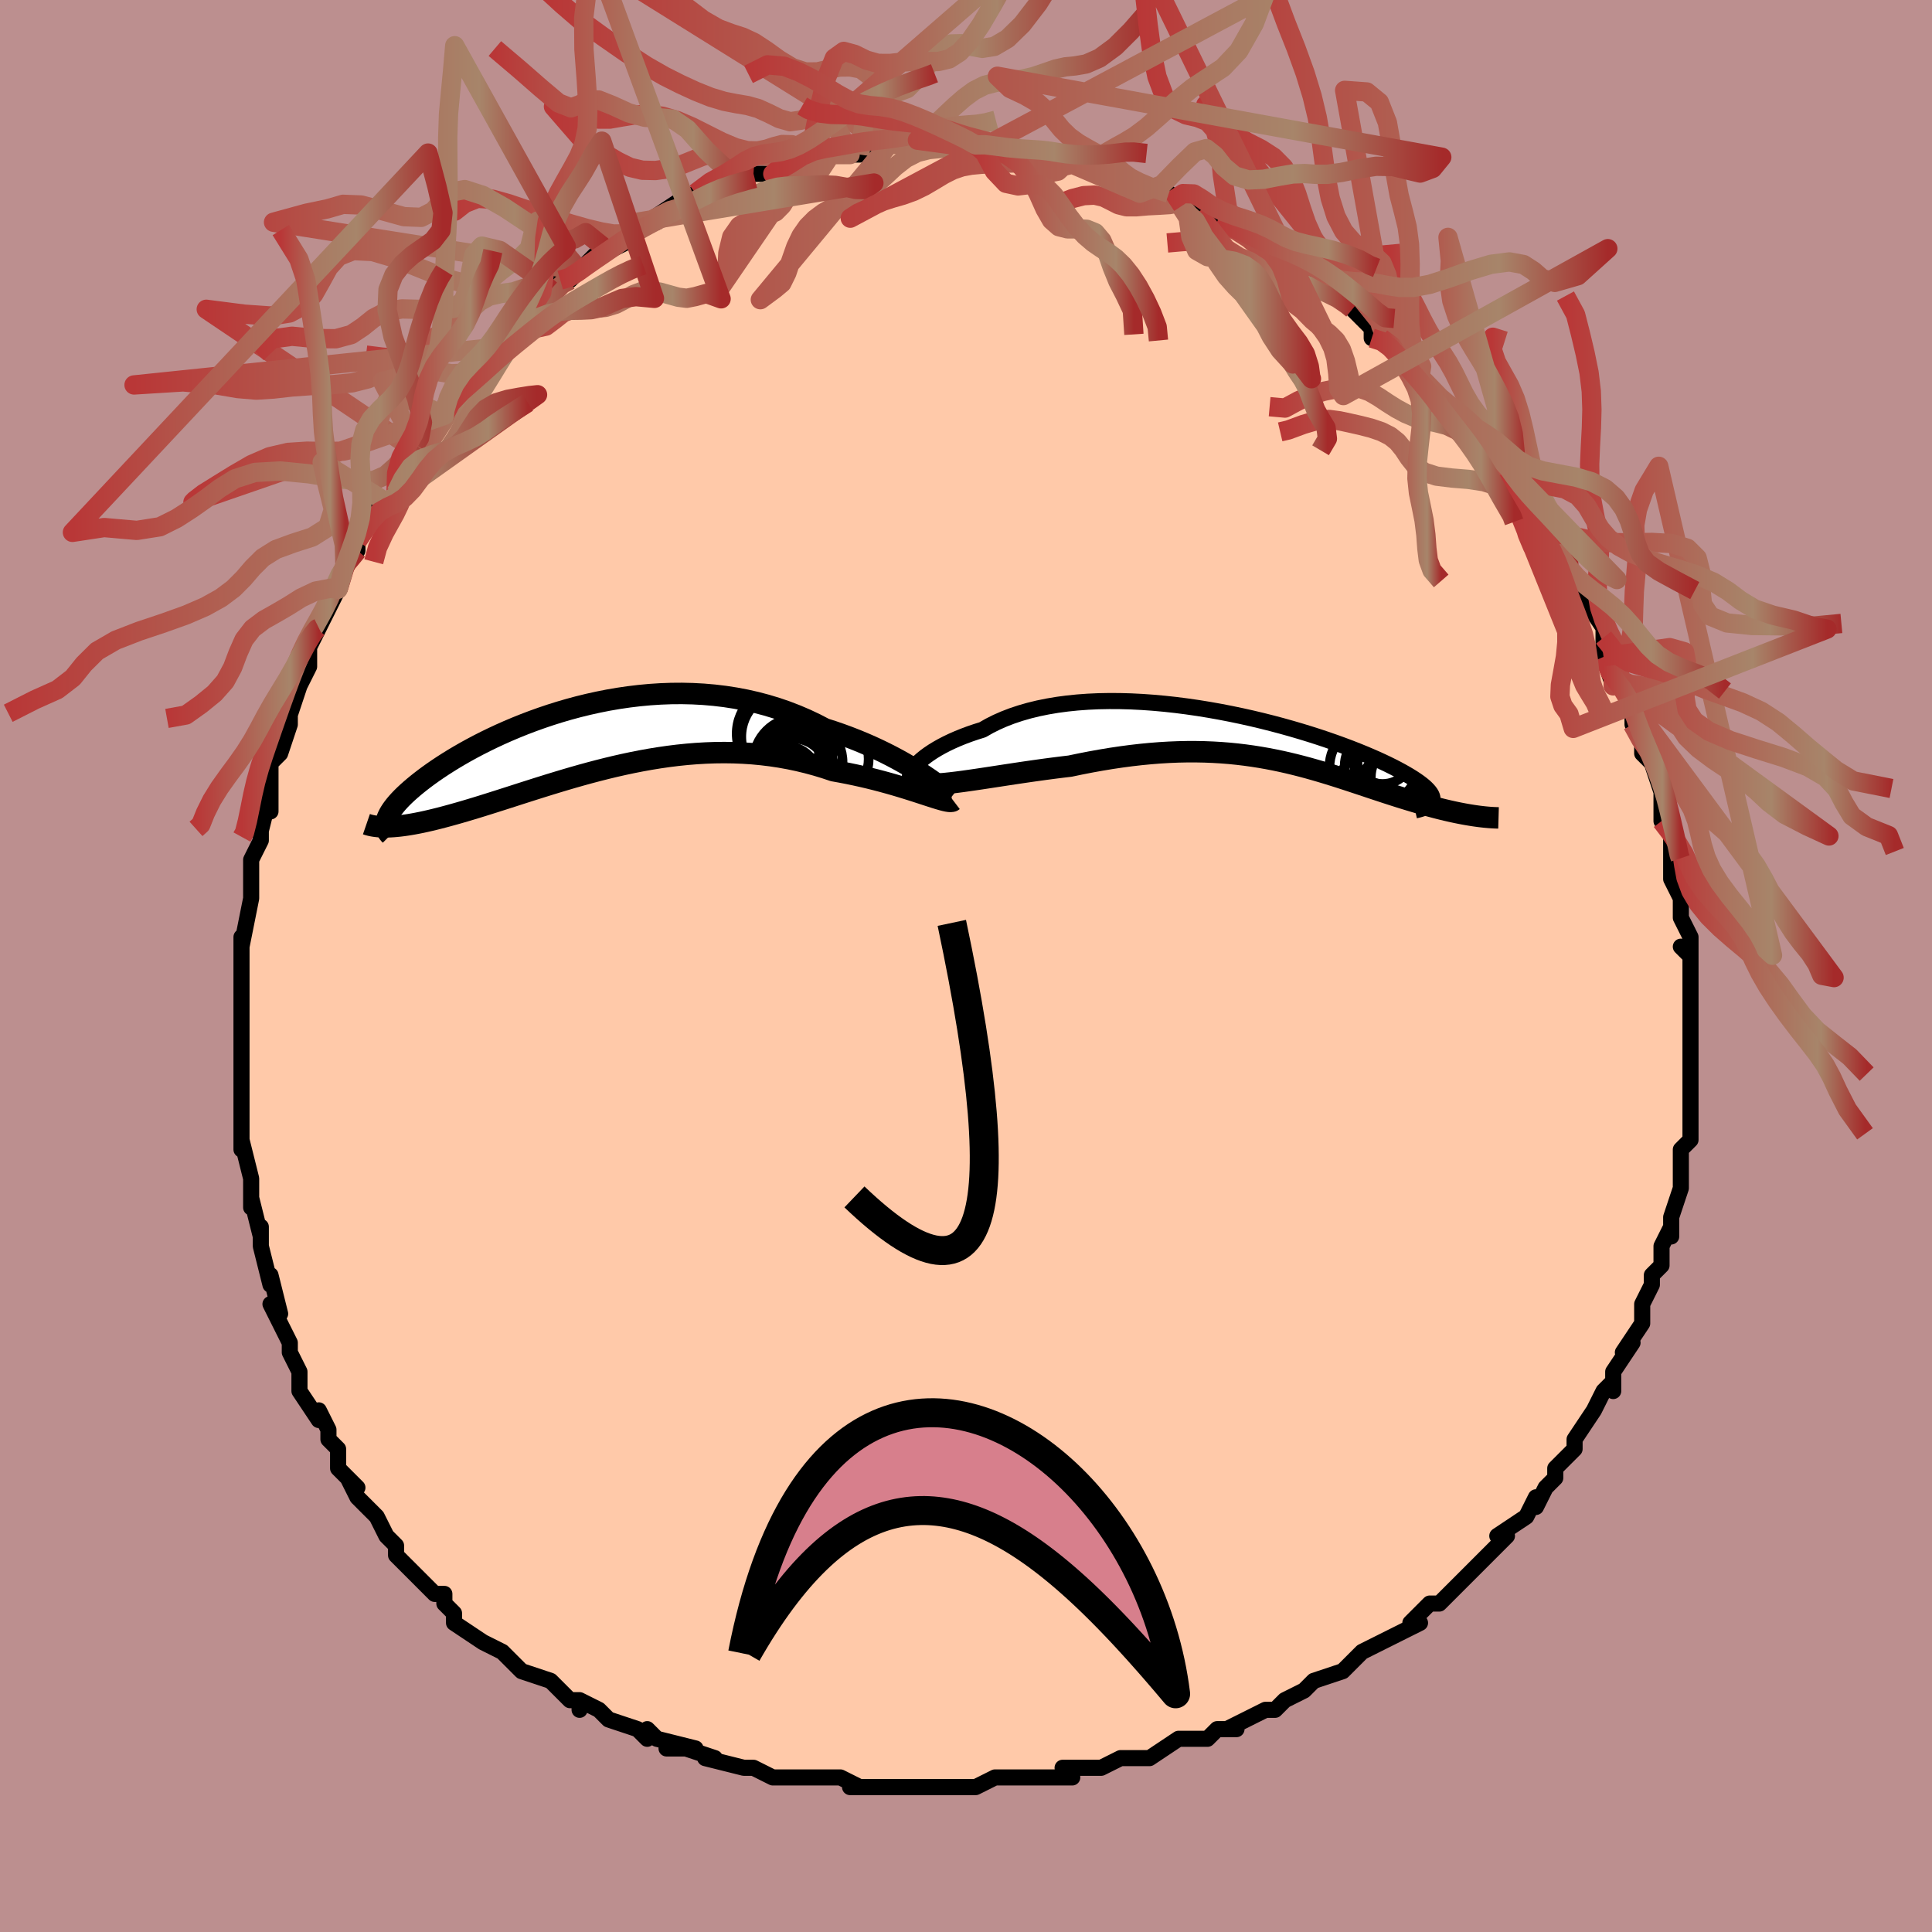 <svg viewBox="-100 -100 200 200" xmlns="http://www.w3.org/2000/svg" width="400" height="400" id="face-svg"><defs><clipPath id="leftEyeClipPath"><polyline points="34.924,3.834,34.425,3.508,33.893,3.173,33.329,2.831,32.734,2.485,32.109,2.137,31.457,1.79,30.777,1.444,30.073,1.103,29.344,0.767,28.593,0.439,27.821,0.12,27.028,-0.189,26.217,-0.487,25.389,-0.772,24.543,-1.043,23.598,-1.534,22.627,-1.994,21.633,-2.42,20.618,-2.812,19.584,-3.168,18.533,-3.487,17.467,-3.769,16.388,-4.013,15.298,-4.22,14.2,-4.39,13.094,-4.522,11.985,-4.618,10.873,-4.678,9.761,-4.704,8.65,-4.696,7.544,-4.655,6.443,-4.583,5.349,-4.481,4.265,-4.351,3.192,-4.194,2.133,-4.012,1.088,-3.805,0.059,-3.577,-0.953,-3.329,-1.945,-3.062,-2.917,-2.778,-3.867,-2.479,-4.794,-2.166,-5.697,-1.842,-6.576,-1.508,-7.429,-1.165,-8.256,-0.815,-9.055,-0.46,-9.827,-0.101,-10.571,0.261,-11.287,0.624,-11.974,0.988,-12.632,1.349,-13.261,1.709,-13.861,2.065,-14.433,2.418,-14.976,2.765,-15.491,3.106,-15.979,3.441,-16.44,3.769,-16.874,4.09,-17.283,4.404,-17.667,4.709,-18.028,5.007,-18.365,5.297,-18.68,5.579,-18.973,5.854,-19.243,6.121,-19.492,6.381,-19.718,6.632,-19.924,6.876,-20.108,7.112,-20.272,7.34,-20.416,7.56,-20.539,7.771,-20.643,7.976,-20.728,8.172,-20.795,8.361,-20.843,8.542,-20.707,9.103,-20.417,9.092,-20.113,9.074,-19.795,9.048,-19.463,9.014,-19.117,8.971,-18.756,8.921,-18.382,8.862,-17.993,8.794,-17.59,8.718,-17.173,8.634,-16.741,8.54,-16.295,8.438,-15.834,8.327,-15.359,8.208,-14.869,8.08,-14.362,7.944,-13.838,7.799,-13.297,7.646,-12.739,7.484,-12.163,7.313,-11.571,7.134,-10.96,6.946,-10.333,6.75,-9.688,6.546,-9.025,6.335,-8.345,6.118,-7.648,5.894,-6.935,5.664,-6.204,5.431,-5.457,5.193,-4.694,4.953,-3.915,4.71,-3.12,4.468,-2.311,4.225,-1.487,3.984,-0.649,3.746,0.203,3.512,1.068,3.284,1.945,3.062,2.834,2.848,3.734,2.644,4.644,2.451,5.565,2.27,6.494,2.103,7.431,1.951,8.375,1.815,9.326,1.697,10.283,1.598,11.243,1.52,12.208,1.463,13.175,1.428,14.143,1.417,15.112,1.43,16.08,1.469,17.046,1.533,18.009,1.624,18.968,1.741,19.921,1.885,20.868,2.056,21.806,2.254,22.734,2.478,23.651,2.727,24.556,3.001,25.447,3.298,26.207,3.434,26.956,3.579,27.691,3.732,28.413,3.892,29.12,4.058,29.81,4.23,30.482,4.406,31.136,4.585,31.769,4.766,32.381,4.947,32.969,5.127,33.533,5.304,34.071,5.476,34.581,5.642,35.061,5.799"></polyline></clipPath><clipPath id="rightEyeClipPath"><polyline points="-35.695,2.932,-35.476,2.683,-35.218,2.426,-34.921,2.162,-34.587,1.893,-34.215,1.622,-33.808,1.35,-33.364,1.079,-32.887,0.81,-32.376,0.545,-31.832,0.285,-31.256,0.032,-30.65,-0.214,-30.014,-0.451,-29.35,-0.678,-28.658,-0.895,-27.963,-1.292,-27.223,-1.664,-26.439,-2.009,-25.614,-2.327,-24.75,-2.615,-23.847,-2.875,-22.909,-3.104,-21.937,-3.302,-20.935,-3.471,-19.905,-3.609,-18.849,-3.717,-17.771,-3.796,-16.673,-3.846,-15.557,-3.867,-14.428,-3.861,-13.287,-3.829,-12.138,-3.771,-10.983,-3.689,-9.826,-3.584,-8.669,-3.458,-7.515,-3.31,-6.367,-3.144,-5.227,-2.959,-4.098,-2.758,-2.983,-2.542,-1.883,-2.313,-0.801,-2.071,0.261,-1.819,1.3,-1.557,2.316,-1.287,3.305,-1.01,4.267,-0.728,5.2,-0.442,6.103,-0.153,6.974,0.138,7.813,0.43,8.618,0.721,9.389,1.011,10.124,1.299,10.825,1.584,11.49,1.865,12.12,2.141,12.714,2.412,13.273,2.677,13.797,2.937,14.286,3.189,14.742,3.436,15.165,3.675,15.557,3.907,15.918,4.132,16.248,4.35,16.548,4.562,16.818,4.767,17.057,4.964,17.265,5.155,17.444,5.339,17.594,5.515,17.715,5.684,17.807,5.846,17.871,6.001,17.907,6.148,17.916,6.289,17.899,6.422,17.855,6.549,22.133,7.989,21.819,7.939,21.496,7.885,21.164,7.825,20.822,7.76,20.472,7.69,20.112,7.615,19.744,7.534,19.367,7.447,18.982,7.355,18.589,7.257,18.187,7.153,17.777,7.044,17.36,6.93,16.934,6.81,16.5,6.684,16.055,6.553,15.599,6.416,15.133,6.274,14.656,6.127,14.17,5.973,13.675,5.815,13.169,5.651,12.654,5.482,12.129,5.308,11.594,5.131,11.049,4.949,10.495,4.764,9.931,4.577,9.356,4.387,8.771,4.196,8.175,4.004,7.568,3.813,6.95,3.622,6.32,3.432,5.678,3.246,5.024,3.062,4.357,2.883,3.677,2.71,2.983,2.542,2.275,2.382,1.552,2.231,0.814,2.088,0.061,1.956,-0.708,1.835,-1.493,1.726,-2.295,1.63,-3.114,1.548,-3.951,1.482,-4.804,1.431,-5.676,1.396,-6.565,1.379,-7.473,1.379,-8.398,1.398,-9.341,1.436,-10.301,1.493,-11.278,1.57,-12.272,1.666,-13.282,1.782,-14.306,1.918,-15.345,2.072,-16.396,2.246,-17.458,2.437,-18.531,2.646,-19.61,2.871,-20.451,2.971,-21.29,3.077,-22.126,3.187,-22.958,3.302,-23.785,3.419,-24.604,3.539,-25.414,3.66,-26.214,3.781,-27.001,3.902,-27.773,4.02,-28.528,4.135,-29.264,4.245,-29.978,4.349,-30.668,4.446,-31.331,4.533"></polyline></clipPath><filter id="fuzzy"><feTurbulence id="turbulence" baseFrequency="0.05" numOctaves="3" type="noise" result="noise"></feTurbulence><feDisplacementMap in="SourceGraphic" in2="noise" scale="2"></feDisplacementMap></filter><linearGradient id="rainbowGradient" x1="0%" y1="0%" x2="100%" y2="0%"><stop offset="0%" style="stop-color: rgb(185, 55, 55);  stop-opacity: 1"></stop><stop offset="76.78%" style="stop-color: rgb(167, 133, 106);  stop-opacity: 1"></stop><stop offset="100%" style="stop-color: rgb(165, 42, 42);  stop-opacity: 1"></stop></linearGradient></defs><title>That&#39;s an ugly face</title><desc>CREATED BY XUAN TANG, MORE INFO AT TXSTC55.GITHUB.IO</desc><rect x="-100" y="-100" width="100%" height="100%" opacity="1" fill="rgb(188, 143, 143)"></rect><polyline id="faceContour" points="75,-1,75,2,75,1,75,5,75,6,75,7,75,7,75,9,75,9,75,10,75,12,75,14,75,16,75,18,74,19,74,20,74,20,74,22,74,21,74,23,73,26,73,26,73,28,73,27,72,29,72,31,71,32,71,33,70,35,70,35,70,36,70,37,68,40,69,39,67,42,67,44,67,43,66,44,65,46,65,46,63,49,63,49,63,50,61,52,61,52,61,53,60,54,60,54,59,56,59,55,58,57,55,59,56,59,55,60,53,62,52,63,52,63,50,65,50,65,49,66,48,66,46,68,47,68,45,69,45,69,43,70,41,71,43,70,41,71,39,73,36,74,36,74,35,75,35,75,33,76,32,77,31,77,29,78,27,79,27,79,28,79,26,79,25,80,23,80,22,80,19,82,17,82,16,82,16,82,14,83,12,83,11,83,10,83,11,84,7,84,6,84,6,84,3,84,1,85,1,85,-2,85,-1,85,-2,85,-6,85,-6,85,-6,85,-10,85,-10,85,-12,85,-11,85,-13,84,-16,84,-17,84,-17,84,-17,84,-20,84,-22,83,-23,83,-23,83,-23,83,-27,82,-26,82,-29,81,-31,81,-28,81,-32,80,-33,79,-33,80,-34,79,-37,78,-38,77,-40,76,-40,77,-40,76,-41,76,-43,74,-43,74,-46,73,-47,72,-47,72,-47,72,-48,71,-50,70,-50,70,-53,68,-53,67,-54,66,-54,66,-54,65,-55,65,-57,63,-59,61,-59,61,-59,60,-60,59,-61,57,-62,56,-63,55,-63,55,-64,53,-63,54,-65,52,-65,50,-66,49,-66,48,-67,46,-67,47,-69,44,-69,42,-70,40,-70,40,-70,39,-70,39,-71,37,-72,35,-71,36,-72,32,-72,33,-73,29,-73,29,-73,27,-73,28,-74,24,-74,25,-74,23,-74,22,-75,18,-75,19,-75,18,-75,14,-75,15,-75,11,-75,11,-75,10,-75,10,-75,5,-75,6,-75,4,-75,4,-75,0,-75,-1,-75,-2,-75,-3,-75,-2,-74,-7,-74,-7,-74,-10,-74,-11,-73,-13,-73,-13,-73,-13,-73,-14,-72,-18,-72,-16,-72,-19,-72,-21,-71,-22,-71,-22,-70,-25,-70,-26,-70,-26,-69,-29,-68,-31,-68,-31,-68,-33,-67,-35,-67,-35,-67,-35,-65,-39,-65,-39,-65,-39,-64,-42,-63,-43,-63,-44,-61,-47,-61,-48,-60,-48,-60,-48,-59,-49,-59,-51,-58,-53,-57,-54,-57,-54,-55,-56,-54,-57,-54,-57,-54,-58,-52,-61,-51,-61,-51,-62,-49,-63,-49,-64,-48,-64,-47,-66,-46,-67,-46,-67,-45,-68,-43,-70,-43,-70,-42,-71,-41,-71,-40,-72,-40,-72,-38,-74,-37,-74,-35,-75,-36,-75,-35,-76,-34,-77,-33,-77,-32,-77,-33,-77,-30,-79,-29,-79,-26,-80,-28,-80,-26,-81,-25,-81,-22,-82,-22,-82,-22,-82,-20,-82,-18,-83,-20,-82,-18,-83,-16,-84,-16,-84,-14,-84,-13,-84,-12,-84,-11,-84,-10,-85,-9,-85,-8,-85,-8,-85,-5,-85,-3,-85,-3,-85,-2,-85,-1,-85,0,-85,1,-85,2,-85,3,-85,4,-84,6,-84,8,-84,9,-84,8,-83,11,-83,9,-83,11,-83,14,-82,15,-82,15,-82,16,-81,16,-81,18,-81,18,-80,21,-80,21,-79,22,-79,24,-78,24,-78,24,-78,26,-77,29,-76,29,-76,31,-74,32,-74,32,-74,32,-74,34,-72,34,-73,36,-71,38,-70,38,-70,40,-68,40,-68,40,-68,42,-66,42,-65,43,-65,45,-64,44,-64,46,-62,47,-61,47,-61,50,-58,48,-60,49,-58,51,-56,51,-57,52,-55,53,-54,53,-54,56,-51,56,-50,56,-50,57,-49,58,-47,58,-47,59,-45,61,-44,61,-43,62,-41,62,-42,63,-39,64,-38,63,-39,64,-38,66,-35,66,-34,66,-33,66,-32,67,-29,67,-30,68,-29,69,-27,69,-27,69,-25,69,-25,70,-23,70,-22,71,-21,72,-18,72,-17,72,-17,72,-15,73,-14,73,-12,73,-11,73,-11,73,-9,74,-7,74,-5,74,-5,75,-3,75,-1,74,-2,75,-1,75,2" fill="#ffc9a9" stroke="black" stroke-width="1.667" stroke-linejoin="round" filter="url(#fuzzy)"></polyline><g transform="translate(30.376 -23.562)"><polyline id="rightCountour" points="-35.695,2.932,-35.476,2.683,-35.218,2.426,-34.921,2.162,-34.587,1.893,-34.215,1.622,-33.808,1.35,-33.364,1.079,-32.887,0.81,-32.376,0.545,-31.832,0.285,-31.256,0.032,-30.65,-0.214,-30.014,-0.451,-29.35,-0.678,-28.658,-0.895,-27.963,-1.292,-27.223,-1.664,-26.439,-2.009,-25.614,-2.327,-24.75,-2.615,-23.847,-2.875,-22.909,-3.104,-21.937,-3.302,-20.935,-3.471,-19.905,-3.609,-18.849,-3.717,-17.771,-3.796,-16.673,-3.846,-15.557,-3.867,-14.428,-3.861,-13.287,-3.829,-12.138,-3.771,-10.983,-3.689,-9.826,-3.584,-8.669,-3.458,-7.515,-3.31,-6.367,-3.144,-5.227,-2.959,-4.098,-2.758,-2.983,-2.542,-1.883,-2.313,-0.801,-2.071,0.261,-1.819,1.3,-1.557,2.316,-1.287,3.305,-1.01,4.267,-0.728,5.2,-0.442,6.103,-0.153,6.974,0.138,7.813,0.43,8.618,0.721,9.389,1.011,10.124,1.299,10.825,1.584,11.49,1.865,12.12,2.141,12.714,2.412,13.273,2.677,13.797,2.937,14.286,3.189,14.742,3.436,15.165,3.675,15.557,3.907,15.918,4.132,16.248,4.35,16.548,4.562,16.818,4.767,17.057,4.964,17.265,5.155,17.444,5.339,17.594,5.515,17.715,5.684,17.807,5.846,17.871,6.001,17.907,6.148,17.916,6.289,17.899,6.422,17.855,6.549,22.133,7.989,21.819,7.939,21.496,7.885,21.164,7.825,20.822,7.76,20.472,7.69,20.112,7.615,19.744,7.534,19.367,7.447,18.982,7.355,18.589,7.257,18.187,7.153,17.777,7.044,17.36,6.93,16.934,6.81,16.5,6.684,16.055,6.553,15.599,6.416,15.133,6.274,14.656,6.127,14.17,5.973,13.675,5.815,13.169,5.651,12.654,5.482,12.129,5.308,11.594,5.131,11.049,4.949,10.495,4.764,9.931,4.577,9.356,4.387,8.771,4.196,8.175,4.004,7.568,3.813,6.95,3.622,6.32,3.432,5.678,3.246,5.024,3.062,4.357,2.883,3.677,2.71,2.983,2.542,2.275,2.382,1.552,2.231,0.814,2.088,0.061,1.956,-0.708,1.835,-1.493,1.726,-2.295,1.63,-3.114,1.548,-3.951,1.482,-4.804,1.431,-5.676,1.396,-6.565,1.379,-7.473,1.379,-8.398,1.398,-9.341,1.436,-10.301,1.493,-11.278,1.57,-12.272,1.666,-13.282,1.782,-14.306,1.918,-15.345,2.072,-16.396,2.246,-17.458,2.437,-18.531,2.646,-19.61,2.871,-20.451,2.971,-21.29,3.077,-22.126,3.187,-22.958,3.302,-23.785,3.419,-24.604,3.539,-25.414,3.66,-26.214,3.781,-27.001,3.902,-27.773,4.02,-28.528,4.135,-29.264,4.245,-29.978,4.349,-30.668,4.446,-31.331,4.533" fill="white" stroke="white" stroke-width="0" stroke-linejoin="round" filter="url(#fuzzy)"></polyline></g><g transform="translate(-39.169 -23.511)"><polyline id="leftCountour" points="34.924,3.834,34.425,3.508,33.893,3.173,33.329,2.831,32.734,2.485,32.109,2.137,31.457,1.79,30.777,1.444,30.073,1.103,29.344,0.767,28.593,0.439,27.821,0.12,27.028,-0.189,26.217,-0.487,25.389,-0.772,24.543,-1.043,23.598,-1.534,22.627,-1.994,21.633,-2.42,20.618,-2.812,19.584,-3.168,18.533,-3.487,17.467,-3.769,16.388,-4.013,15.298,-4.22,14.2,-4.39,13.094,-4.522,11.985,-4.618,10.873,-4.678,9.761,-4.704,8.65,-4.696,7.544,-4.655,6.443,-4.583,5.349,-4.481,4.265,-4.351,3.192,-4.194,2.133,-4.012,1.088,-3.805,0.059,-3.577,-0.953,-3.329,-1.945,-3.062,-2.917,-2.778,-3.867,-2.479,-4.794,-2.166,-5.697,-1.842,-6.576,-1.508,-7.429,-1.165,-8.256,-0.815,-9.055,-0.46,-9.827,-0.101,-10.571,0.261,-11.287,0.624,-11.974,0.988,-12.632,1.349,-13.261,1.709,-13.861,2.065,-14.433,2.418,-14.976,2.765,-15.491,3.106,-15.979,3.441,-16.44,3.769,-16.874,4.09,-17.283,4.404,-17.667,4.709,-18.028,5.007,-18.365,5.297,-18.68,5.579,-18.973,5.854,-19.243,6.121,-19.492,6.381,-19.718,6.632,-19.924,6.876,-20.108,7.112,-20.272,7.34,-20.416,7.56,-20.539,7.771,-20.643,7.976,-20.728,8.172,-20.795,8.361,-20.843,8.542,-20.707,9.103,-20.417,9.092,-20.113,9.074,-19.795,9.048,-19.463,9.014,-19.117,8.971,-18.756,8.921,-18.382,8.862,-17.993,8.794,-17.59,8.718,-17.173,8.634,-16.741,8.54,-16.295,8.438,-15.834,8.327,-15.359,8.208,-14.869,8.08,-14.362,7.944,-13.838,7.799,-13.297,7.646,-12.739,7.484,-12.163,7.313,-11.571,7.134,-10.96,6.946,-10.333,6.75,-9.688,6.546,-9.025,6.335,-8.345,6.118,-7.648,5.894,-6.935,5.664,-6.204,5.431,-5.457,5.193,-4.694,4.953,-3.915,4.71,-3.12,4.468,-2.311,4.225,-1.487,3.984,-0.649,3.746,0.203,3.512,1.068,3.284,1.945,3.062,2.834,2.848,3.734,2.644,4.644,2.451,5.565,2.27,6.494,2.103,7.431,1.951,8.375,1.815,9.326,1.697,10.283,1.598,11.243,1.52,12.208,1.463,13.175,1.428,14.143,1.417,15.112,1.43,16.08,1.469,17.046,1.533,18.009,1.624,18.968,1.741,19.921,1.885,20.868,2.056,21.806,2.254,22.734,2.478,23.651,2.727,24.556,3.001,25.447,3.298,26.207,3.434,26.956,3.579,27.691,3.732,28.413,3.892,29.12,4.058,29.81,4.23,30.482,4.406,31.136,4.585,31.769,4.766,32.381,4.947,32.969,5.127,33.533,5.304,34.071,5.476,34.581,5.642,35.061,5.799" fill="white" stroke="white" stroke-width="0" stroke-linejoin="round" filter="url(#fuzzy)"></polyline></g><g transform="translate(30.376 -23.562)"><polyline id="rightUpper" points="-35.612,4.383,-35.812,4.367,-35.969,4.313,-36.083,4.225,-36.153,4.108,-36.181,3.963,-36.167,3.794,-36.111,3.603,-36.013,3.395,-35.874,3.17,-35.695,2.932,-35.476,2.683,-35.218,2.426,-34.921,2.162,-34.587,1.893,-34.215,1.622,-33.808,1.35,-33.364,1.079,-32.887,0.81,-32.376,0.545,-31.832,0.285,-31.256,0.032,-30.65,-0.214,-30.014,-0.451,-29.35,-0.678,-28.658,-0.895,-27.963,-1.292,-27.223,-1.664,-26.439,-2.009,-25.614,-2.327,-24.75,-2.615,-23.847,-2.875,-22.909,-3.104,-21.937,-3.302,-20.935,-3.471,-19.905,-3.609,-18.849,-3.717,-17.771,-3.796,-16.673,-3.846,-15.557,-3.867,-14.428,-3.861,-13.287,-3.829,-12.138,-3.771,-10.983,-3.689,-9.826,-3.584,-8.669,-3.458,-7.515,-3.31,-6.367,-3.144,-5.227,-2.959,-4.098,-2.758,-2.983,-2.542,-1.883,-2.313,-0.801,-2.071,0.261,-1.819,1.3,-1.557,2.316,-1.287,3.305,-1.01,4.267,-0.728,5.2,-0.442,6.103,-0.153,6.974,0.138,7.813,0.43,8.618,0.721,9.389,1.011,10.124,1.299,10.825,1.584,11.49,1.865,12.12,2.141,12.714,2.412,13.273,2.677,13.797,2.937,14.286,3.189,14.742,3.436,15.165,3.675,15.557,3.907,15.918,4.132,16.248,4.35,16.548,4.562,16.818,4.767,17.057,4.964,17.265,5.155,17.444,5.339,17.594,5.515,17.715,5.684,17.807,5.846,17.871,6.001,17.907,6.148,17.916,6.289,17.899,6.422,17.855,6.549,17.786,6.668,17.692,6.781,17.573,6.888,17.431,6.987,17.265,7.081,17.077,7.168,16.867,7.25,16.636,7.325,16.384,7.395,16.112,7.459" fill="none" stroke="black" stroke-width="1.667" stroke-linejoin="round" filter="url(#fuzzy)"></polyline><polyline id="rightLower" points="-35.794,4.462,-35.578,4.58,-35.3,4.666,-34.965,4.724,-34.577,4.756,-34.139,4.764,-33.655,4.752,-33.129,4.72,-32.565,4.672,-31.964,4.609,-31.331,4.533,-30.668,4.446,-29.978,4.349,-29.264,4.245,-28.528,4.135,-27.773,4.02,-27.001,3.902,-26.214,3.781,-25.414,3.66,-24.604,3.539,-23.785,3.419,-22.958,3.302,-22.126,3.187,-21.29,3.077,-20.451,2.971,-19.61,2.871,-18.531,2.646,-17.458,2.437,-16.396,2.246,-15.345,2.072,-14.306,1.918,-13.282,1.782,-12.272,1.666,-11.278,1.57,-10.301,1.493,-9.341,1.436,-8.398,1.398,-7.473,1.379,-6.565,1.379,-5.676,1.396,-4.804,1.431,-3.951,1.482,-3.114,1.548,-2.295,1.63,-1.493,1.726,-0.708,1.835,0.061,1.956,0.814,2.088,1.552,2.231,2.275,2.382,2.983,2.542,3.677,2.71,4.357,2.883,5.024,3.062,5.678,3.246,6.32,3.432,6.95,3.622,7.568,3.813,8.175,4.004,8.771,4.196,9.356,4.387,9.931,4.577,10.495,4.764,11.049,4.949,11.594,5.131,12.129,5.308,12.654,5.482,13.169,5.651,13.675,5.815,14.17,5.973,14.656,6.127,15.133,6.274,15.599,6.416,16.055,6.553,16.5,6.684,16.934,6.81,17.36,6.93,17.777,7.044,18.187,7.153,18.589,7.257,18.982,7.355,19.367,7.447,19.744,7.534,20.112,7.615,20.472,7.69,20.822,7.76,21.164,7.825,21.496,7.885,21.819,7.939,22.133,7.989,22.437,8.033,22.732,8.073,23.017,8.107,23.293,8.138,23.559,8.163,23.816,8.185,24.064,8.202,24.303,8.215,24.532,8.224,24.752,8.23" fill="none" stroke="black" stroke-width="2.222" stroke-linejoin="round" filter="url(#fuzzy)"></polyline><!--[--><circle r="4.465" cx="14.775" cy="5.561" stroke="black" fill="none" stroke-width="1" filter="url(#fuzzy)" clip-path="url(#rightEyeClipPath)"></circle><circle r="4.484" cx="14.219" cy="2.063" stroke="black" fill="none" stroke-width="1" filter="url(#fuzzy)" clip-path="url(#rightEyeClipPath)"></circle><circle r="3.156" cx="12.745" cy="1.565" stroke="black" fill="none" stroke-width="1" filter="url(#fuzzy)" clip-path="url(#rightEyeClipPath)"></circle><circle r="4.639" cx="11.887" cy="3.009" stroke="black" fill="none" stroke-width="1" filter="url(#fuzzy)" clip-path="url(#rightEyeClipPath)"></circle><circle r="3.7" cx="15.23" cy="4.026" stroke="black" fill="none" stroke-width="1" filter="url(#fuzzy)" clip-path="url(#rightEyeClipPath)"></circle><circle r="4.246" cx="12.385" cy="5.224" stroke="black" fill="none" stroke-width="1" filter="url(#fuzzy)" clip-path="url(#rightEyeClipPath)"></circle><circle r="4.136" cx="15.085" cy="4.689" stroke="black" fill="none" stroke-width="1" filter="url(#fuzzy)" clip-path="url(#rightEyeClipPath)"></circle><circle r="4.237" cx="12.922" cy="4.01" stroke="black" fill="none" stroke-width="1" filter="url(#fuzzy)" clip-path="url(#rightEyeClipPath)"></circle><circle r="4.455" cx="14.605" cy="2.638" stroke="black" fill="none" stroke-width="1" filter="url(#fuzzy)" clip-path="url(#rightEyeClipPath)"></circle><circle r="3.783" cx="12.607" cy="2.875" stroke="black" fill="none" stroke-width="1" filter="url(#fuzzy)" clip-path="url(#rightEyeClipPath)"></circle><!--]--></g><g transform="translate(-39.169 -23.511)"><polyline id="leftUpper" points="37.733,5.928,37.653,5.866,37.524,5.761,37.348,5.617,37.126,5.439,36.86,5.229,36.552,4.992,36.203,4.73,35.814,4.448,35.387,4.148,34.924,3.834,34.425,3.508,33.893,3.173,33.329,2.831,32.734,2.485,32.109,2.137,31.457,1.79,30.777,1.444,30.073,1.103,29.344,0.767,28.593,0.439,27.821,0.12,27.028,-0.189,26.217,-0.487,25.389,-0.772,24.543,-1.043,23.598,-1.534,22.627,-1.994,21.633,-2.42,20.618,-2.812,19.584,-3.168,18.533,-3.487,17.467,-3.769,16.388,-4.013,15.298,-4.22,14.2,-4.39,13.094,-4.522,11.985,-4.618,10.873,-4.678,9.761,-4.704,8.65,-4.696,7.544,-4.655,6.443,-4.583,5.349,-4.481,4.265,-4.351,3.192,-4.194,2.133,-4.012,1.088,-3.805,0.059,-3.577,-0.953,-3.329,-1.945,-3.062,-2.917,-2.778,-3.867,-2.479,-4.794,-2.166,-5.697,-1.842,-6.576,-1.508,-7.429,-1.165,-8.256,-0.815,-9.055,-0.46,-9.827,-0.101,-10.571,0.261,-11.287,0.624,-11.974,0.988,-12.632,1.349,-13.261,1.709,-13.861,2.065,-14.433,2.418,-14.976,2.765,-15.491,3.106,-15.979,3.441,-16.44,3.769,-16.874,4.09,-17.283,4.404,-17.667,4.709,-18.028,5.007,-18.365,5.297,-18.68,5.579,-18.973,5.854,-19.243,6.121,-19.492,6.381,-19.718,6.632,-19.924,6.876,-20.108,7.112,-20.272,7.34,-20.416,7.56,-20.539,7.771,-20.643,7.976,-20.728,8.172,-20.795,8.361,-20.843,8.542,-20.873,8.715,-20.886,8.882,-20.881,9.041,-20.861,9.193,-20.824,9.338,-20.771,9.477,-20.704,9.609,-20.621,9.734,-20.524,9.854,-20.413,9.967" fill="none" stroke="black" stroke-width="2.222" stroke-linejoin="round" filter="url(#fuzzy)"></polyline><polyline id="leftLower" points="37.848,6.38,37.764,6.444,37.632,6.473,37.452,6.469,37.228,6.437,36.962,6.379,36.655,6.298,36.309,6.197,35.927,6.079,35.511,5.945,35.061,5.799,34.581,5.642,34.071,5.476,33.533,5.304,32.969,5.127,32.381,4.947,31.769,4.766,31.136,4.585,30.482,4.406,29.81,4.23,29.12,4.058,28.413,3.892,27.691,3.732,26.956,3.579,26.207,3.434,25.447,3.298,24.556,3.001,23.651,2.727,22.734,2.478,21.806,2.254,20.868,2.056,19.921,1.885,18.968,1.741,18.009,1.624,17.046,1.533,16.08,1.469,15.112,1.43,14.143,1.417,13.175,1.428,12.208,1.463,11.243,1.52,10.283,1.598,9.326,1.697,8.375,1.815,7.431,1.951,6.494,2.103,5.565,2.27,4.644,2.451,3.734,2.644,2.834,2.848,1.945,3.062,1.068,3.284,0.203,3.512,-0.649,3.746,-1.487,3.984,-2.311,4.225,-3.12,4.468,-3.915,4.71,-4.694,4.953,-5.457,5.193,-6.204,5.431,-6.935,5.664,-7.648,5.894,-8.345,6.118,-9.025,6.335,-9.688,6.546,-10.333,6.75,-10.96,6.946,-11.571,7.134,-12.163,7.313,-12.739,7.484,-13.297,7.646,-13.838,7.799,-14.362,7.944,-14.869,8.08,-15.359,8.208,-15.834,8.327,-16.295,8.438,-16.741,8.54,-17.173,8.634,-17.59,8.718,-17.993,8.794,-18.382,8.862,-18.756,8.921,-19.117,8.971,-19.463,9.014,-19.795,9.048,-20.113,9.074,-20.417,9.092,-20.707,9.103,-20.984,9.106,-21.248,9.102,-21.498,9.09,-21.735,9.072,-21.96,9.047,-22.171,9.015,-22.371,8.977,-22.558,8.933,-22.734,8.884,-22.898,8.828" fill="none" stroke="black" stroke-width="2.222" stroke-linejoin="round" filter="url(#fuzzy)"></polyline><!--[--><circle r="3.364" cx="20.517" cy="4.115" stroke="black" fill="none" stroke-width="1" filter="url(#fuzzy)" clip-path="url(#leftEyeClipPath)"></circle><circle r="3.464" cx="21.321" cy="3.434" stroke="black" fill="none" stroke-width="1" filter="url(#fuzzy)" clip-path="url(#leftEyeClipPath)"></circle><circle r="4.893" cx="20.325" cy="-0.542" stroke="black" fill="none" stroke-width="1" filter="url(#fuzzy)" clip-path="url(#leftEyeClipPath)"></circle><circle r="4.327" cx="20.903" cy="3.694" stroke="black" fill="none" stroke-width="1" filter="url(#fuzzy)" clip-path="url(#leftEyeClipPath)"></circle><circle r="3.157" cx="20.842" cy="1.921" stroke="black" fill="none" stroke-width="1" filter="url(#fuzzy)" clip-path="url(#leftEyeClipPath)"></circle><circle r="4.613" cx="21.777" cy="2.412" stroke="black" fill="none" stroke-width="1" filter="url(#fuzzy)" clip-path="url(#leftEyeClipPath)"></circle><circle r="3.116" cx="22.691" cy="-0.027" stroke="black" fill="none" stroke-width="1" filter="url(#fuzzy)" clip-path="url(#leftEyeClipPath)"></circle><circle r="4.765" cx="20.671" cy="-0.223" stroke="black" fill="none" stroke-width="1" filter="url(#fuzzy)" clip-path="url(#leftEyeClipPath)"></circle><circle r="4.234" cx="24.859" cy="2.085" stroke="black" fill="none" stroke-width="1" filter="url(#fuzzy)" clip-path="url(#leftEyeClipPath)"></circle><circle r="4.416" cx="21.121" cy="3.32" stroke="black" fill="none" stroke-width="1" filter="url(#fuzzy)" clip-path="url(#leftEyeClipPath)"></circle><!--]--></g><g id="hairs"><!--[--><polyline points="-1,-85,-1.898,-84.766,-2.783,-84.619,-3.842,-84.514,-5.039,-84.214,-6.228,-83.607,-7.317,-82.761,-8.298,-81.845,-9.212,-81.016,-10.107,-80.342,-11.01,-79.811,-11.934,-79.371,-12.878,-78.957,-13.827,-78.509,-14.755,-77.977,-15.626,-77.329,-16.407,-76.544,-17.071,-75.596,-17.621,-74.446,-18.093,-73.105,-18.547,-71.745,-19.063,-70.694,-19.816,-70.066,-21.289,-68.977,-8,-85,-8.781,-89.239,-9.84,-92.081,-10.893,-92.864,-11.983,-93.071,-13.093,-93.059,-14.213,-92.828,-15.377,-92.558,-16.624,-92.548,-17.955,-92.981,-19.327,-93.805,-20.669,-94.773,-21.933,-95.604,-23.126,-96.161,-24.324,-96.546,-25.644,-97.041,-27.194,-97.93,-29.008,-99.304,-30.998,-100.962,-32.957,-102.501,-34.655,-103.503,-36.061,-103.769,-37.586,-103.638,-39.801,-104.81,-8,-85,-7.12,-85.08,-5.622,-85.46,-4.27,-86.199,-3.152,-87.13,-2.162,-88.073,-1.2,-88.978,-0.212,-89.846,0.825,-90.612,1.927,-91.168,3.105,-91.471,4.359,-91.613,5.66,-91.769,6.956,-92.065,8.178,-92.476,9.284,-92.858,10.292,-93.082,11.293,-93.178,12.431,-93.376,13.823,-93.986,15.45,-95.181,17.078,-96.805,18.394,-98.315,19.474,-98.586" fill="none" stroke="url(#rainbowGradient)" stroke-width="2" stroke-linejoin="round" filter="url(#fuzzy)"></polyline><polyline points="73,-14,73.647,-12.578,74.134,-11.541,74.3,-10.421,74.536,-9.133,75.043,-7.76,75.845,-6.403,76.884,-5.121,78.08,-3.933,79.351,-2.822,80.644,-1.745,81.923,-0.635,83.155,0.584,84.304,1.96,85.402,3.496,86.603,5.124,88.104,6.709,89.867,8.11,91.488,9.38,93.236,11.188" fill="none" stroke="url(#rainbowGradient)" stroke-width="2" stroke-linejoin="round" filter="url(#fuzzy)"></polyline><polyline points="-11,-84,-10.428,-88.108,-9.733,-90.6,-8.684,-90.62,-7.416,-90.333,-6.089,-90.827,-4.822,-92.094,-3.66,-93.615,-2.587,-94.837,-1.555,-95.449,-0.519,-95.477,0.552,-95.2,1.687,-94.995,2.921,-95.192,4.292,-95.997,5.822,-97.49,7.475,-99.643,9.118,-102.262,10.564,-104.763,11.842,-106.088,14.074,-106.196,-43.21,-100.823,-41.831,-99.554,-39.953,-97.935,-37.588,-96.213,-35.187,-94.544,-33.059,-93.165,-31.226,-92.119,-29.561,-91.28,-27.968,-90.549,-26.444,-89.939,-25.036,-89.514,-23.771,-89.267,-22.622,-89.075,-21.53,-88.769,-20.439,-88.275,-19.327,-87.722,-18.202,-87.4,-17.093,-87.558,-16.004,-88.102,-14.861,-88.355,-13.514,-87.101,-12,-84,-14,-84,-15.083,-82.359,-16.09,-81.707,-17.068,-81.267,-17.848,-80.589,-18.457,-79.671,-19.04,-78.751,-19.715,-78.067,-20.526,-77.694,-21.462,-77.503,-22.474,-77.228,-23.462,-76.605,-24.25,-75.481,-24.652,-73.833,-24.746,-71.786,-25.654,-69.884,-16,-84,-16.797,-84.566,-18.023,-85.015,-19.014,-85.042,-19.833,-84.834,-20.647,-84.564,-21.558,-84.376,-22.621,-84.399,-23.866,-84.714,-25.275,-85.306,-26.791,-86.068,-28.343,-86.851,-29.89,-87.517,-31.421,-87.968,-32.928,-88.155,-34.371,-88.094,-35.69,-87.877,-36.872,-87.67,-38.017,-87.67,-39.337,-88.014,-40.981,-88.65,-42.703,-88.965,-39.005,-84.697,-37.417,-84.104,-36.03,-83.289,-34.788,-82.681,-33.51,-82.378,-32.149,-82.347,-30.79,-82.539,-29.528,-82.911,-28.372,-83.38,-27.251,-83.827,-26.093,-84.133,-24.881,-84.246,-23.659,-84.193,-22.494,-84.057,-21.423,-83.923,-20.459,-83.813,-19.596,-83.665,-18.757,-83.44,-17.674,-83.382,-16,-84" fill="none" stroke="url(#rainbowGradient)" stroke-width="2" stroke-linejoin="round" filter="url(#fuzzy)"></polyline><polyline points="-16,-84,-15.755,-86.042,-15.153,-89.039,-14.445,-91.943,-13.628,-93.978,-12.649,-94.68,-11.53,-94.376,-10.335,-93.786,-9.105,-93.437,-7.85,-93.43,-6.572,-93.574,-5.292,-93.654,-4.047,-93.625,-2.865,-93.631,-1.748,-93.897,-0.667,-94.596,0.418,-95.784,1.554,-97.441,2.789,-99.548,4.195,-102.085,5.871,-104.87,7.918,-107.281,10.318,-108.337,-20,-82,-18.258,-83.007,-16.908,-83.862,-15.74,-84.365,-14.625,-84.623,-13.547,-84.804,-12.508,-84.988,-11.502,-85.17,-10.509,-85.324,-9.501,-85.447,-8.45,-85.562,-7.335,-85.704,-6.163,-85.899,-4.973,-86.142,-3.819,-86.408,-2.742,-86.657,-1.745,-86.855,-0.791,-86.987,0.159,-87.066,1.126,-87.14,2.106,-87.3,3.09,-87.559" fill="none" stroke="url(#rainbowGradient)" stroke-width="2" stroke-linejoin="round" filter="url(#fuzzy)"></polyline><polyline points="93.065,17.372,91.245,14.848,90.268,12.941,89.601,11.494,88.942,10.271,88.139,9.099,87.186,7.872,86.134,6.538,85.042,5.104,83.976,3.617,83.012,2.15,82.21,0.761,81.574,-0.525,81.035,-1.724,80.455,-2.879,79.687,-4.039,78.663,-5.243,77.472,-6.513,76.33,-7.84,75.444,-9.179,74.844,-10.456,74.334,-11.613,73.681,-12.694,72.881,-13.846,72,-15" fill="none" stroke="url(#rainbowGradient)" stroke-width="2" stroke-linejoin="round" filter="url(#fuzzy)"></polyline><polyline points="-22,-82,-24.511,-82.187,-26.879,-84.42,-28.833,-86.629,-30.342,-87.665,-31.714,-87.803,-33.225,-87.851,-34.912,-88.313,-36.592,-89.079,-38.026,-89.649,-39.112,-89.639,-39.974,-89.165,-40.899,-88.839,-42.178,-89.337,-43.959,-90.835,-46.208,-92.799,-48.771,-94.975" fill="none" stroke="url(#rainbowGradient)" stroke-width="2" stroke-linejoin="round" filter="url(#fuzzy)"></polyline><polyline points="-3.262,-92.417,-4.007,-92.126,-5.491,-91.621,-6.967,-91.066,-8.228,-90.523,-9.319,-90.021,-10.325,-89.521,-11.299,-88.966,-12.272,-88.331,-13.256,-87.634,-14.257,-86.911,-15.269,-86.198,-16.28,-85.538,-17.272,-84.976,-18.235,-84.559,-19.169,-84.304,-20.081,-84.171,-20.982,-84.055,-21.877,-83.82,-22.788,-83.371,-23.79,-82.712,-25.002,-81.955,-26.446,-81.166,-28,-80" fill="none" stroke="url(#rainbowGradient)" stroke-width="2" stroke-linejoin="round" filter="url(#fuzzy)"></polyline><polyline points="-33,-77,-30.664,-78.195,-28.956,-78.682,-27.656,-78.896,-26.529,-78.969,-25.407,-79.011,-24.264,-79.126,-23.153,-79.365,-22.125,-79.709,-21.187,-80.085,-20.311,-80.41,-19.459,-80.626,-18.595,-80.727,-17.69,-80.759,-16.725,-80.783,-15.699,-80.83,-14.629,-80.864,-13.538,-80.808,-12.454,-80.619,-11.41,-80.387,-10.436,-80.372,-9.536,-81.053,-34,-77,-34.851,-76.191,-35.585,-75.792,-36.507,-75.778,-37.75,-75.992,-39.265,-76.354,-40.917,-76.823,-42.574,-77.34,-44.173,-77.855,-45.74,-78.372,-47.343,-78.911,-48.99,-79.372,-50.57,-79.47,-51.901,-78.94,-52.926,-78.133,-54.167,-78.896" fill="none" stroke="url(#rainbowGradient)" stroke-width="2" stroke-linejoin="round" filter="url(#fuzzy)"></polyline><polyline points="-37,-74,-39.376,-75.916,-40.533,-75.254,-41.779,-75.034,-43.447,-75.706,-45.499,-76.998,-47.767,-78.501,-49.994,-79.765,-51.887,-80.374,-53.274,-80.128,-54.245,-79.212,-55.148,-78.144,-56.391,-77.5,-58.179,-77.572,-60.381,-78.178,-62.604,-78.777,-64.486,-78.85,-66.113,-78.378,-68.286,-77.926,-71.684,-76.994,-40,-72,-44.316,-77.128,-44.812,-75.841,-45.199,-74.26,-46.084,-73.371,-47.148,-72.728,-48.136,-71.983,-49.098,-71.196,-50.267,-70.66,-51.861,-70.644,-53.95,-71.217,-56.42,-72.204,-59.013,-73.25,-61.433,-73.963,-63.44,-74.061,-64.932,-73.466,-65.969,-72.32,-66.745,-70.904,-67.528,-69.517,-68.566,-68.375,-70.02,-67.6,-72.001,-67.287,-74.726,-67.479,-78.647,-67.983,-54.766,-51.884,-53.552,-53.56,-52.802,-54.659,-52.239,-55.666,-51.673,-56.78,-51.041,-57.963,-50.36,-59.13,-49.673,-60.246,-49.007,-61.321,-48.363,-62.37,-47.719,-63.392,-47.049,-64.369,-46.338,-65.287,-45.584,-66.158,-44.8,-67.029,-44.007,-67.953,-43.237,-68.927,-42.515,-69.85,-41.802,-70.575,-41,-71" fill="none" stroke="url(#rainbowGradient)" stroke-width="2" stroke-linejoin="round" filter="url(#fuzzy)"></polyline><polyline points="-42,-71,-41.096,-71.265,-40.254,-71.793,-39.337,-72.448,-38.347,-73.14,-37.371,-73.805,-36.476,-74.419,-35.672,-74.981,-34.921,-75.497,-34.181,-75.97,-33.417,-76.414,-32.602,-76.855,-31.707,-77.322,-30.718,-77.837,-29.651,-78.393,-28.559,-78.961,-27.501,-79.506,-26.479,-80.009,-25.394,-80.472,-24.114,-80.91,-22.711,-81.315,-21.873,-81.526" fill="none" stroke="url(#rainbowGradient)" stroke-width="2" stroke-linejoin="round" filter="url(#fuzzy)"></polyline><polyline points="-43,-70,-44.341,-70.714,-45.587,-70.21,-46.839,-69.792,-48.137,-69.612,-49.345,-69.346,-50.363,-68.778,-51.235,-67.966,-52.098,-67.104,-53.061,-66.326,-54.147,-65.625,-55.313,-64.904,-56.512,-64.109,-57.736,-63.355,-59.015,-62.926,-60.42,-63.03,-62.11,-63.239" fill="none" stroke="url(#rainbowGradient)" stroke-width="2" stroke-linejoin="round" filter="url(#fuzzy)"></polyline><polyline points="-73.393,-63.441,-71.836,-64.916,-69.775,-65.192,-67.372,-64.956,-65.24,-64.932,-63.638,-65.365,-62.443,-66.161,-61.34,-67.05,-60.037,-67.73,-58.402,-68.022,-56.52,-67.974,-54.649,-67.862,-53.091,-68.065,-52.049,-68.864,-51.512,-70.272,-51.262,-72.014,-50.944,-73.62,-50.117,-74.521,-48.271,-74.078,-45.246,-71.963,-43,-70" fill="none" stroke="url(#rainbowGradient)" stroke-width="2" stroke-linejoin="round" filter="url(#fuzzy)"></polyline><polyline points="-45,-68,-43.921,-69.716,-43.681,-71.506,-43.668,-73.441,-43.604,-75.347,-43.346,-77.081,-42.853,-78.618,-42.182,-80.023,-41.445,-81.358,-40.729,-82.624,-40.081,-83.828,-39.549,-85.11,-39.211,-86.745,-39.14,-88.971,-39.312,-91.774,-39.551,-94.896,-39.575,-98.155,-39.145,-101.613,-38.214,-104.1,-25.353,-69.065,-26.887,-69.616,-28.031,-69.296,-28.917,-69.122,-29.792,-69.232,-30.727,-69.493,-31.696,-69.762,-32.65,-69.91,-33.557,-69.832,-34.427,-69.498,-35.306,-68.998,-36.252,-68.506,-37.304,-68.183,-38.449,-68.079,-39.62,-68.09,-40.722,-68.005,-41.686,-67.626,-42.55,-66.94,-43.482,-66.238,-44.66,-65.989,-45.959,-66.232,-47,-66" fill="none" stroke="url(#rainbowGradient)" stroke-width="2" stroke-linejoin="round" filter="url(#fuzzy)"></polyline><polyline points="-48,-64,-48.748,-63.657,-49.477,-62.937,-50.271,-62.066,-51.086,-61.086,-51.878,-60.007,-52.614,-58.868,-53.298,-57.729,-53.963,-56.63,-54.643,-55.571,-55.345,-54.522,-56.041,-53.44,-56.697,-52.294,-57.285,-51.088,-57.799,-49.872,-58.254,-48.724,-58.676,-47.711,-59.104,-46.822,-59.601,-45.928,-60.221,-44.809,-60.917,-43.312,-61.309,-41.846" fill="none" stroke="url(#rainbowGradient)" stroke-width="2" stroke-linejoin="round" filter="url(#fuzzy)"></polyline><polyline points="-48,-64,-47.13,-65.512,-46.447,-66.585,-45.854,-67.647,-45.272,-68.844,-44.693,-70.125,-44.155,-71.44,-43.689,-72.8,-43.289,-74.237,-42.897,-75.734,-42.424,-77.229,-41.809,-78.652,-41.062,-79.962,-40.282,-81.151,-39.598,-82.22,-39.054,-83.189,-38.506,-84.179,-37.703,-85.387,-32.253,-69.114,-34.174,-69.292,-35.637,-69.096,-36.774,-68.611,-37.77,-68.17,-38.779,-67.943,-39.852,-67.892,-40.975,-67.876,-42.114,-67.767,-43.239,-67.505,-44.315,-67.102,-45.304,-66.59,-46.19,-65.964,-47.032,-65.192,-47.949,-64.364,-49,-64,-86.124,-60.15,-81.051,-60.465,-77.798,-60.189,-75.388,-59.777,-73.456,-59.614,-71.677,-59.728,-69.788,-59.94,-67.703,-60.089,-65.541,-60.182,-63.54,-60.37,-61.885,-60.789,-60.547,-61.385,-59.249,-61.882,-57.626,-61.984,-55.523,-61.667,-53.258,-61.308,-51.56,-61.379,-51,-62" fill="none" stroke="url(#rainbowGradient)" stroke-width="2" stroke-linejoin="round" filter="url(#fuzzy)"></polyline><polyline points="-54,-57,-53.339,-58.275,-52.2,-59.464,-51.119,-60.417,-50.16,-61.259,-49.276,-62.057,-48.418,-62.828,-47.557,-63.573,-46.688,-64.297,-45.812,-65.01,-44.932,-65.72,-44.045,-66.425,-43.151,-67.107,-42.254,-67.748,-41.361,-68.34,-40.475,-68.888,-39.583,-69.415,-38.664,-69.95,-37.694,-70.511,-36.674,-71.086,-35.655,-71.62,-34.765,-72.038,-34.118,-72.304,-33.417,-72.563" fill="none" stroke="url(#rainbowGradient)" stroke-width="2" stroke-linejoin="round" filter="url(#fuzzy)"></polyline><polyline points="-54,-57,-58.122,-58.843,-59.935,-58.439,-60.566,-57.102,-61.027,-55.627,-61.786,-54.411,-62.962,-53.631,-64.5,-53.294,-66.287,-53.258,-68.21,-53.294,-70.174,-53.167,-72.102,-52.717,-73.945,-51.919,-75.717,-50.893,-77.435,-49.833,-78.945,-48.893,-79.836,-48.206,-80.024,-48.014,-54,-57,-53.941,-57.542,-53.564,-58.829,-52.919,-60.226,-52.106,-61.398,-51.223,-62.35,-50.358,-63.217,-49.558,-64.111,-48.829,-65.074,-48.144,-66.091,-47.471,-67.124,-46.782,-68.154,-46.062,-69.175,-45.308,-70.182,-44.534,-71.153,-43.768,-72.054,-43.023,-72.859,-42.299,-73.547,-41.649,-74.101,-41.384,-74.49,-52.926,-95.267,-53.152,-92.631,-53.368,-90.386,-53.57,-88.203,-53.651,-85.76,-53.637,-83.129,-53.616,-80.545,-53.651,-78.157,-53.744,-75.967,-53.863,-73.9,-53.971,-71.882,-54.056,-69.877,-54.141,-67.887,-54.284,-65.949,-54.568,-64.135,-55.076,-62.558,-55.886,-61.377,-57.111,-60.801,-58.857,-60.892,-60.413,-60.516,-57,-54" fill="none" stroke="url(#rainbowGradient)" stroke-width="2" stroke-linejoin="round" filter="url(#fuzzy)"></polyline><polyline points="-57,-54,-58.025,-52.874,-59.063,-51.696,-60.104,-50.782,-61.3,-50.27,-62.931,-50.197,-65.205,-50.496,-68.027,-50.952,-70.992,-51.243,-73.621,-51.093,-75.676,-50.436,-77.272,-49.44,-78.703,-48.361,-80.167,-47.33,-81.704,-46.339,-83.445,-45.469,-85.837,-45.093,-89.219,-45.389,-92.502,-44.891,-55.691,-84.155,-54.775,-80.71,-54.143,-77.971,-54.349,-76.162,-55.188,-75.084,-56.27,-74.325,-57.349,-73.565,-58.35,-72.664,-59.227,-71.534,-59.834,-70.02,-59.925,-67.915,-59.317,-65.137,-58.127,-61.909,-56.877,-58.761,-56.268,-56.263,-56.568,-54.662,-57,-54" fill="none" stroke="url(#rainbowGradient)" stroke-width="2" stroke-linejoin="round" filter="url(#fuzzy)"></polyline><polyline points="-59,-49,-58.938,-51.032,-58.486,-52.659,-57.816,-53.901,-57.164,-55.087,-56.679,-56.409,-56.352,-57.867,-56.052,-59.357,-55.636,-60.776,-55.033,-62.067,-54.265,-63.225,-53.416,-64.285,-52.587,-65.321,-51.858,-66.427,-51.262,-67.673,-50.767,-69.049,-50.291,-70.426,-49.785,-71.621,-49.302,-72.596,-48.98,-74.015" fill="none" stroke="url(#rainbowGradient)" stroke-width="2" stroke-linejoin="round" filter="url(#fuzzy)"></polyline><polyline points="-59,-49,-58.303,-50.431,-57.459,-51.659,-56.426,-52.484,-55.152,-52.96,-53.834,-53.347,-52.724,-53.897,-51.908,-54.714,-51.265,-55.733,-50.587,-56.784,-49.724,-57.678,-48.65,-58.299,-47.447,-58.661,-46.25,-58.881,-45.201,-59.048,-44.354,-59.139,-60,-48,-66.646,-52.156,-66.171,-49.977,-65.491,-47.262,-66.068,-45.42,-67.678,-44.404,-69.653,-43.77,-71.436,-43.117,-72.804,-42.26,-73.844,-41.222,-74.783,-40.125,-75.834,-39.073,-77.131,-38.103,-78.749,-37.202,-80.731,-36.344,-83.064,-35.508,-85.6,-34.66,-88.019,-33.722,-89.961,-32.597,-91.311,-31.257,-92.45,-29.842,-94.056,-28.607,-96.393,-27.562,-99.147,-26.164" fill="none" stroke="url(#rainbowGradient)" stroke-width="2" stroke-linejoin="round" filter="url(#fuzzy)"></polyline><polyline points="-63,-44,-61.614,-46.05,-60.703,-47.03,-59.854,-47.509,-58.978,-47.918,-58.106,-48.507,-57.291,-49.343,-56.54,-50.358,-55.8,-51.415,-54.992,-52.38,-54.052,-53.164,-52.984,-53.761,-51.857,-54.254,-50.756,-54.779,-49.712,-55.432,-48.684,-56.175,-47.642,-56.869,-46.624,-57.517,-45.364,-58.326" fill="none" stroke="url(#rainbowGradient)" stroke-width="2" stroke-linejoin="round" filter="url(#fuzzy)"></polyline><polyline points="-74.952,-13.348,-74.688,-13.827,-74.387,-15.018,-74.107,-16.372,-73.836,-17.723,-73.526,-19.065,-73.155,-20.397,-72.735,-21.715,-72.289,-23.024,-71.834,-24.337,-71.37,-25.67,-70.891,-27.027,-70.396,-28.4,-69.888,-29.769,-69.37,-31.103,-68.839,-32.371,-68.284,-33.559,-67.697,-34.677,-67.085,-35.766,-66.475,-36.876,-65.907,-38.031,-65.39,-39.218,-64.841,-40.426,-64.054,-41.727,-63,-43" fill="none" stroke="url(#rainbowGradient)" stroke-width="2" stroke-linejoin="round" filter="url(#fuzzy)"></polyline><polyline points="-65,-39,-64.288,-41.338,-64.366,-43.613,-64.947,-46.117,-65.459,-48.424,-65.778,-50.355,-66.041,-52.041,-66.307,-53.665,-66.513,-55.343,-66.62,-57.141,-66.697,-59.12,-66.866,-61.322,-67.187,-63.734,-67.596,-66.266,-67.975,-68.752,-68.342,-71.024,-69.062,-73.174,-70.929,-76.183" fill="none" stroke="url(#rainbowGradient)" stroke-width="2" stroke-linejoin="round" filter="url(#fuzzy)"></polyline><polyline points="-54.01,-72.013,-54.517,-71.188,-55.09,-70.074,-55.641,-68.698,-56.164,-67.163,-56.659,-65.543,-57.105,-63.899,-57.53,-62.309,-58.034,-60.867,-58.721,-59.638,-59.611,-58.605,-60.611,-57.662,-61.545,-56.654,-62.245,-55.457,-62.629,-54.045,-62.726,-52.495,-62.651,-50.922,-62.544,-49.393,-62.532,-47.892,-62.71,-46.359,-63.11,-44.765,-63.673,-43.126,-64.317,-41.378,-65,-39,-65,-39,-65.757,-39.108,-67.338,-38.808,-68.831,-38.1,-70.103,-37.296,-71.371,-36.554,-72.679,-35.817,-73.855,-34.932,-74.736,-33.789,-75.354,-32.4,-75.922,-30.898,-76.691,-29.471,-77.795,-28.225,-79.191,-27.091,-80.746,-25.985,-82.716,-25.63" fill="none" stroke="url(#rainbowGradient)" stroke-width="2" stroke-linejoin="round" filter="url(#fuzzy)"></polyline><polyline points="-67,-35,-67.192,-34.905,-67.653,-34.335,-68.229,-33.389,-68.835,-32.243,-69.493,-30.996,-70.23,-29.704,-71.019,-28.408,-71.794,-27.127,-72.509,-25.861,-73.178,-24.604,-73.865,-23.359,-74.636,-22.127,-75.499,-20.901,-76.408,-19.673,-77.288,-18.434,-78.076,-17.161,-78.731,-15.839,-79.21,-14.644,-79.71,-14.195" fill="none" stroke="url(#rainbowGradient)" stroke-width="2" stroke-linejoin="round" filter="url(#fuzzy)"></polyline><polyline points="69,-25,69.857,-23.441,70.739,-22.123,71.836,-20.83,73.006,-19.589,74.085,-18.418,75.081,-17.293,76.114,-16.19,77.272,-15.095,78.528,-13.998,79.767,-12.872,80.869,-11.678,81.794,-10.385,82.59,-8.998,83.336,-7.558,84.085,-6.125,84.854,-4.758,85.656,-3.498,86.512,-2.359,87.383,-1.295,88.1,-0.185,88.586,0.961,89.861,1.198,69,-27,69.139,-26.518,69.572,-25.7,70.129,-24.736,70.669,-23.606,71.227,-22.344,71.907,-21.039,72.745,-19.77,73.662,-18.565,74.515,-17.4,75.183,-16.229,75.636,-15.025,75.941,-13.788,76.223,-12.531,76.611,-11.259,77.196,-9.961,78.011,-8.626,79.019,-7.261,80.117,-5.897,81.161,-4.578,82.006,-3.361,82.554,-2.358,82.84,-1.708,83.489,-1.113,71.715,-51.729,70.203,-49.227,69.514,-47.264,69.231,-45.636,69.27,-44.277,69.414,-43.079,69.449,-41.843,69.333,-40.416,69.187,-38.811,69.124,-37.152,69.078,-35.529,68.839,-33.905,68.296,-32.237,67.696,-30.702,67.519,-29.673,68,-29,89.328,-13.46,87.062,-14.502,84.733,-15.705,83.107,-16.945,81.866,-18.111,80.56,-19.19,79.027,-20.249,77.381,-21.349,75.839,-22.503,74.602,-23.694,73.808,-24.911,73.465,-26.138,73.309,-27.3,72.731,-28.226,71.105,-28.783,68.675,-29.193,67,-30,67,-29,67.68,-31.847,67.195,-33.281,66.592,-34.506,66.035,-35.785,65.6,-37.094,65.365,-38.409,65.344,-39.751,65.457,-41.138,65.565,-42.554,65.543,-43.967,65.348,-45.375,65.044,-46.827,64.754,-48.389,64.583,-50.1,64.561,-51.935,64.641,-53.827,64.743,-55.719,64.794,-57.595,64.73,-59.486,64.498,-61.428,64.092,-63.42,63.615,-65.431,63.105,-67.423,62.056,-69.356" fill="none" stroke="url(#rainbowGradient)" stroke-width="2" stroke-linejoin="round" filter="url(#fuzzy)"></polyline><polyline points="66,-32,66.731,-30.299,67.336,-29.474,67.943,-28.684,68.471,-27.797,68.894,-26.84,69.262,-25.838,69.644,-24.787,70.086,-23.668,70.588,-22.468,71.12,-21.197,71.634,-19.888,72.088,-18.591,72.463,-17.337,72.776,-16.12,73.064,-14.903,73.352,-13.666,73.619,-12.471,73.822,-11.522,73.95,-11.143" fill="none" stroke="url(#rainbowGradient)" stroke-width="2" stroke-linejoin="round" filter="url(#fuzzy)"></polyline><polyline points="66,-32,72.848,-32.958,74.388,-32.523,74.572,-31.497,74.545,-30.298,74.476,-29.053,74.431,-27.79,74.636,-26.542,75.395,-25.363,76.906,-24.291,79.145,-23.33,81.86,-22.444,84.657,-21.572,87.129,-20.637,88.983,-19.56,90.154,-18.297,90.88,-16.898,91.704,-15.533,93.244,-14.418,95.493,-13.513,96.148,-11.854" fill="none" stroke="url(#rainbowGradient)" stroke-width="2" stroke-linejoin="round" filter="url(#fuzzy)"></polyline><polyline points="66,-34,66.631,-33.225,67.354,-32.216,68.602,-31.446,70.27,-30.943,71.985,-30.489,73.528,-29.937,74.982,-29.297,76.569,-28.639,78.406,-27.985,80.4,-27.261,82.339,-26.362,84.084,-25.232,85.666,-23.927,87.199,-22.595,88.686,-21.37,90.069,-20.25,91.849,-19.158,95.805,-18.374" fill="none" stroke="url(#rainbowGradient)" stroke-width="2" stroke-linejoin="round" filter="url(#fuzzy)"></polyline><polyline points="63,-39,62.448,-40.872,62.354,-42.196,62.203,-43.527,61.763,-44.82,61.092,-46.048,60.367,-47.246,59.72,-48.456,59.194,-49.702,58.775,-51.007,58.422,-52.401,58.094,-53.911,57.749,-55.522,57.351,-57.16,56.865,-58.713,56.271,-60.092,55.585,-61.31,54.909,-62.522,54.456,-63.886,54.538,-65.088,55.775,-64.699" fill="none" stroke="url(#rainbowGradient)" stroke-width="2" stroke-linejoin="round" filter="url(#fuzzy)"></polyline><polyline points="62,-42,61.722,-41.956,61.14,-42.786,60.38,-43.859,59.546,-44.981,58.729,-46.087,57.964,-47.153,57.244,-48.178,56.537,-49.178,55.809,-50.181,55.036,-51.206,54.213,-52.253,53.358,-53.299,52.497,-54.315,51.655,-55.279,50.845,-56.187,50.078,-57.045,49.368,-57.86,48.718,-58.633,48.085,-59.381,47.386,-60.144,46.596,-60.926,45.789,-61.715,61,-44,61.299,-42.941,61.849,-41.984,62.497,-41.108,63.207,-40.291,63.992,-39.547,64.892,-38.832,65.909,-38.07,66.982,-37.205,68.019,-36.234,68.96,-35.193,69.81,-34.136,70.644,-33.124,71.584,-32.215,72.751,-31.445,74.183,-30.799,75.75,-30.207,77.141,-29.569,78.054,-28.864,78.566,-28.466" fill="none" stroke="url(#rainbowGradient)" stroke-width="2" stroke-linejoin="round" filter="url(#fuzzy)"></polyline><polyline points="59,-45,61.336,-44.729,63.175,-44.416,64.803,-44.047,66.649,-43.831,68.781,-43.808,71.004,-43.848,73.058,-43.733,74.686,-43.239,75.692,-42.233,76.063,-40.759,76.075,-39.049,76.239,-37.438,77.058,-36.218,78.78,-35.514,81.343,-35.251,84.507,-35.211,87.901,-35.203,90.62,-35.46" fill="none" stroke="url(#rainbowGradient)" stroke-width="2" stroke-linejoin="round" filter="url(#fuzzy)"></polyline><polyline points="32.524,-55.291,33.371,-55.49,34.928,-56.064,36.387,-56.494,37.595,-56.581,38.671,-56.435,39.747,-56.205,40.859,-55.954,41.966,-55.669,43.002,-55.317,43.912,-54.857,44.666,-54.252,45.284,-53.49,45.853,-52.625,46.52,-51.784,47.443,-51.117,48.712,-50.71,50.286,-50.514,51.994,-50.376,53.61,-50.132,54.963,-49.7,56.014,-49.089,56.844,-48.318,57.529,-47.443,58,-47" fill="none" stroke="url(#rainbowGradient)" stroke-width="2" stroke-linejoin="round" filter="url(#fuzzy)"></polyline><polyline points="58,-47,57.281,-48.644,56.944,-49.984,56.869,-51.504,56.835,-53.289,56.653,-55.111,56.254,-56.749,55.693,-58.16,55.073,-59.418,54.458,-60.594,53.855,-61.701,53.249,-62.732,52.636,-63.719,52.025,-64.747,51.414,-65.909,50.814,-67.264,50.292,-68.852,50.024,-70.743,50.139,-72.992,49.897,-75.426,58,-47,57.295,-48.672,57.095,-50.145,56.888,-51.555,56.389,-52.901,55.61,-54.127,54.687,-55.218,53.757,-56.216,52.908,-57.192,52.182,-58.201,51.575,-59.259,51.042,-60.344,50.514,-61.419,49.93,-62.466,49.267,-63.506,48.559,-64.587,47.862,-65.741,47.214,-66.955,46.604,-68.173,45.988,-69.357,45.334,-70.54,44.656,-71.84,44.052,-73.344,43.928,-74.677" fill="none" stroke="url(#rainbowGradient)" stroke-width="2" stroke-linejoin="round" filter="url(#fuzzy)"></polyline><polyline points="58,-47,58.337,-46.391,59.14,-45.314,59.972,-44.157,60.651,-43.008,61.17,-41.883,61.587,-40.793,61.955,-39.747,62.314,-38.735,62.693,-37.725,63.104,-36.667,63.531,-35.528,63.924,-34.302,64.227,-33.015,64.422,-31.714,64.559,-30.458,64.744,-29.313,65.074,-28.312,65.55,-27.398,66.006,-26.478,66.132,-25.878,56,-50,56.699,-48.703,57.232,-47.373,57.82,-46.137,58.487,-44.934,59.18,-43.76,59.842,-42.632,60.443,-41.559,60.977,-40.535,61.45,-39.548,61.869,-38.571,62.235,-37.561,62.542,-36.464,62.787,-35.244,62.977,-33.919,63.143,-32.557,63.34,-31.246,63.63,-30.058,64.047,-29.037,64.569,-28.163,65.142,-27.229,65.789,-25.744,56,-50,56.784,-48.771,57.308,-47.439,57.694,-46.056,58.109,-44.668,58.651,-43.382,59.309,-42.249,60,-41.24,60.637,-40.293,61.164,-39.352,61.568,-38.378,61.862,-37.335,62.071,-36.188,62.194,-34.914,62.201,-33.514,62.058,-32.025,61.791,-30.519,61.532,-29.1,61.482,-27.89,61.793,-26.953,62.416,-26.089,62.86,-24.597,89.131,-34.878,87.627,-35.153,85.701,-35.805,83.52,-36.316,81.647,-36.955,80.193,-37.831,78.882,-38.814,77.395,-39.728,75.628,-40.483,73.712,-41.098,71.859,-41.646,70.213,-42.193,68.797,-42.782,67.577,-43.455,66.534,-44.262,65.674,-45.251,64.963,-46.41,64.257,-47.621,63.325,-48.677,61.983,-49.393,60.261,-49.732,58.451,-49.857,56.969,-50.004,56.156,-50.337,56,-51" fill="none" stroke="url(#rainbowGradient)" stroke-width="2" stroke-linejoin="round" filter="url(#fuzzy)"></polyline><polyline points="31.431,-57.9,33.02,-57.757,34.423,-58.516,35.717,-59.102,37.026,-59.489,38.351,-59.766,39.617,-59.9,40.755,-59.806,41.761,-59.453,42.694,-58.912,43.618,-58.296,44.557,-57.704,45.505,-57.191,46.473,-56.784,47.501,-56.489,48.621,-56.255,49.77,-55.961,50.819,-55.465,51.779,-54.721,53,-54" fill="none" stroke="url(#rainbowGradient)" stroke-width="2" stroke-linejoin="round" filter="url(#fuzzy)"></polyline><polyline points="75.442,-38.864,73.649,-39.815,71.734,-40.858,70.478,-41.744,69.799,-42.654,69.405,-43.7,69.07,-44.87,68.663,-46.1,68.095,-47.319,67.286,-48.446,66.181,-49.403,64.771,-50.126,63.123,-50.612,61.38,-50.937,59.722,-51.25,58.291,-51.712,57.105,-52.42,56.036,-53.34,54.904,-54.311,53.65,-55.162,52.382,-55.956,51,-57,50,-58,49.231,-58.732,49.749,-58.291,50.652,-57.595,51.596,-56.83,52.521,-55.986,53.436,-55.045,54.33,-54.009,55.177,-52.912,55.968,-51.804,56.728,-50.735,57.499,-49.722,58.315,-48.753,59.188,-47.797,60.106,-46.825,61.037,-45.825,61.958,-44.814,62.857,-43.825,63.744,-42.892,64.63,-42.034,65.476,-41.274,66.174,-40.687,66.661,-40.372,67.38,-40.007,47,-61,47.17,-62.072,46.594,-63.173,46.135,-64.625,45.939,-66.384,45.91,-68.364,45.95,-70.499,45.979,-72.676,45.91,-74.716,45.674,-76.494,45.283,-78.083,44.837,-79.786,44.449,-81.936,44.106,-84.579,43.626,-87.299,42.789,-89.415,41.489,-90.48,39.198,-90.645,44,-64,44.068,-64.291,43.469,-65.022,42.949,-66.24,42.555,-67.712,42.121,-69.071,41.513,-70.115,40.699,-70.878,39.722,-71.523,38.667,-72.225,37.629,-73.098,36.685,-74.185,35.889,-75.466,35.249,-76.894,34.729,-78.405,34.243,-79.926,33.672,-81.374,32.896,-82.663,31.84,-83.73,30.525,-84.576,29.098,-85.301,27.81,-86.078,26.877,-87.024,26.154,-88.036,24.827,-89.152,45,-64,45.199,-67.336,44.389,-68.439,43.898,-69.915,43.572,-71.545,43.058,-72.784,42.232,-73.559,41.188,-74.157,40.095,-74.918,39.103,-76.051,38.298,-77.597,37.708,-79.475,37.303,-81.542,37.009,-83.659,36.727,-85.754,36.36,-87.852,35.833,-90.048,35.104,-92.429,34.172,-94.999,33.122,-97.656,32.182,-100.182,31.737,-102.329,32.301,-104.978" fill="none" stroke="url(#rainbowGradient)" stroke-width="2" stroke-linejoin="round" filter="url(#fuzzy)"></polyline><polyline points="49.189,-39.86,48.238,-40.959,47.858,-42.006,47.71,-43.209,47.604,-44.64,47.417,-46.14,47.129,-47.576,46.839,-48.975,46.682,-50.466,46.722,-52.128,46.909,-53.907,47.107,-55.655,47.174,-57.233,47.017,-58.597,46.622,-59.806,46.043,-60.957,45.377,-62.107,44.725,-63.217,44.099,-64.168,43,-65" fill="none" stroke="url(#rainbowGradient)" stroke-width="2" stroke-linejoin="round" filter="url(#fuzzy)"></polyline><polyline points="42,-65,43.038,-64.669,43.913,-64.019,44.688,-63.187,45.479,-62.259,46.29,-61.322,47.072,-60.421,47.792,-59.559,48.453,-58.714,49.092,-57.866,49.748,-56.998,50.442,-56.104,51.174,-55.166,51.933,-54.162,52.701,-53.074,53.455,-51.91,54.165,-50.721,54.804,-49.581,55.384,-48.535,55.955,-47.551,56.511,-46.593,56.737,-45.977" fill="none" stroke="url(#rainbowGradient)" stroke-width="2" stroke-linejoin="round" filter="url(#fuzzy)"></polyline><polyline points="40,-68,39.455,-68.446,38.449,-69.129,37.245,-69.72,35.951,-70.229,34.7,-70.719,33.588,-71.202,32.628,-71.644,31.772,-72.013,30.939,-72.323,30.044,-72.628,29.028,-72.99,27.87,-73.444,26.601,-73.968,25.307,-74.483,24.123,-74.873,23.155,-75.039,22.276,-74.975,20.845,-74.851" fill="none" stroke="url(#rainbowGradient)" stroke-width="2" stroke-linejoin="round" filter="url(#fuzzy)"></polyline><polyline points="34,-73,36.164,-72.263,37.644,-71.423,38.945,-70.969,40.203,-70.835,41.401,-70.784,42.541,-70.653,43.678,-70.435,44.9,-70.245,46.315,-70.246,48.011,-70.566,50.004,-71.204,52.188,-71.991,54.351,-72.641,56.247,-72.886,57.71,-72.618,58.748,-71.947,59.631,-71.171,60.945,-70.766,63.339,-71.458,66.441,-74.258,39.065,-59.051,38.598,-59.726,38.488,-61.329,38.293,-62.866,37.946,-64.075,37.452,-65.064,36.806,-65.978,36.002,-66.874,35.058,-67.738,34.024,-68.517,32.973,-69.159,32.013,-69.698,31.313,-70.349,31.065,-71.449,31.225,-73.014,31,-74,29,-76,27.093,-78.266,26.54,-81.9,26.283,-84.787,25.798,-86.513,25.002,-87.417,23.956,-87.834,22.768,-88.109,21.583,-88.689,20.552,-89.975,19.768,-92.069,19.226,-94.698,18.855,-97.412,18.57,-99.913,18.31,-102.264,17.937,-105.061,39.819,-60.192,39.6,-61.294,39.282,-62.616,38.86,-63.825,38.311,-64.738,37.61,-65.432,36.776,-66.089,35.865,-66.856,34.943,-67.795,34.073,-68.882,33.297,-70.036,32.629,-71.155,32.052,-72.159,31.511,-73.027,30.918,-73.801,30.173,-74.558,29.209,-75.347,27.964,-76.137,26,-77" fill="none" stroke="url(#rainbowGradient)" stroke-width="2" stroke-linejoin="round" filter="url(#fuzzy)"></polyline><polyline points="44.342,-67.029,43.376,-67.114,42.52,-67.737,41.7,-68.452,40.911,-69.116,40.101,-69.773,39.216,-70.482,38.223,-71.238,37.133,-71.99,35.996,-72.678,34.882,-73.263,33.858,-73.735,32.952,-74.109,32.137,-74.424,31.327,-74.739,30.418,-75.131,29.335,-75.652,28.017,-76.271,26,-77" fill="none" stroke="url(#rainbowGradient)" stroke-width="2" stroke-linejoin="round" filter="url(#fuzzy)"></polyline><polyline points="24,-78,25.58,-75.968,26.938,-74.226,28.25,-73.397,29.384,-72.93,30.234,-72.375,30.828,-71.549,31.266,-70.426,31.647,-69.033,32.032,-67.426,32.463,-65.721,32.976,-64.092,33.585,-62.703,34.25,-61.599,34.881,-60.658,35.393,-59.69,35.799,-58.61,36.219,-57.527,36.747,-56.597,37.269,-55.729,37.412,-54.59,36.703,-53.387" fill="none" stroke="url(#rainbowGradient)" stroke-width="2" stroke-linejoin="round" filter="url(#fuzzy)"></polyline><polyline points="22,-79,22.997,-77.464,23.277,-75.479,23.884,-74.066,25.009,-73.428,26.393,-73.194,27.733,-72.96,28.861,-72.538,29.742,-71.917,30.421,-71.139,30.978,-70.216,31.505,-69.153,32.088,-67.984,32.787,-66.788,33.601,-65.641,34.44,-64.539,35.135,-63.367,35.542,-62.075,35.686,-61.008,35.761,-60.794,22,-79,23.083,-77.776,23.75,-77.149,24.376,-76.04,25.122,-74.449,26.007,-72.793,26.965,-71.401,27.894,-70.353,28.704,-69.555,29.361,-68.872,29.905,-68.189,30.413,-67.404,30.954,-66.412,31.602,-65.163,32.524,-63.754,33.832,-62.323,22,-79,21.081,-78.824,19.995,-78.756,18.792,-78.695,17.633,-78.595,16.623,-78.594,15.781,-78.807,15.03,-79.193,14.244,-79.586,13.303,-79.803,12.183,-79.746,10.991,-79.439,9.92,-79.028,9.099,-78.739,8.503,-78.778,8.484,-79.184" fill="none" stroke="url(#rainbowGradient)" stroke-width="2" stroke-linejoin="round" filter="url(#fuzzy)"></polyline><polyline points="42.505,-72.259,41.806,-72.536,40.679,-73.159,39.345,-73.682,37.914,-74.1,36.51,-74.431,35.236,-74.708,34.144,-74.995,33.219,-75.352,32.375,-75.793,31.49,-76.28,30.457,-76.755,29.238,-77.193,27.89,-77.626,26.553,-78.126,25.38,-78.735,24.436,-79.398,23.578,-79.922,22.467,-79.96,21,-79" fill="none" stroke="url(#rainbowGradient)" stroke-width="2" stroke-linejoin="round" filter="url(#fuzzy)"></polyline><polyline points="21,-80,19.094,-80.635,17.907,-81.139,16.997,-81.605,16.241,-82.16,15.514,-82.78,14.694,-83.4,13.73,-83.993,12.669,-84.573,11.622,-85.178,10.688,-85.853,9.893,-86.632,9.172,-87.52,8.392,-88.47,7.398,-89.372,6.09,-90.127,4.563,-90.843,3.251,-92.107,49.252,-83.728,48.303,-82.564,47.014,-82.085,45.699,-82.398,44.19,-82.761,42.443,-82.788,40.606,-82.506,38.886,-82.154,37.417,-81.954,36.187,-81.957,35.054,-82.034,33.838,-81.993,32.423,-81.754,30.838,-81.447,29.236,-81.369,27.813,-81.793,26.68,-82.75,25.776,-83.9,24.871,-84.614,23.688,-84.274,22.117,-82.761,20.279,-80.872,18,-80,11,-83,10.029,-82.763,9.513,-82.285,8.908,-82.167,8.147,-82.418,7.201,-82.772,6.098,-83.027,4.914,-83.127,3.73,-83.114,2.597,-83.056,1.535,-82.99,0.536,-82.897,-0.418,-82.722,-1.353,-82.405,-2.3,-81.928,-3.289,-81.333,-4.339,-80.716,-5.439,-80.183,-6.545,-79.785,-7.596,-79.485,-8.557,-79.177,-9.442,-78.784,-10.301,-78.341,-11.163,-77.948,-11.981,-77.413,30.86,-100.296,29.84,-97.558,28.241,-94.734,26.602,-93,25.036,-91.957,23.444,-90.911,21.791,-89.578,20.167,-88.115,18.704,-86.832,17.479,-85.911,16.458,-85.297,15.504,-84.77,14.41,-84.141,12.965,-83.471,11.072,-83.063,9,-83,11,-83,9.295,-83.264,8.422,-83.624,7.465,-83.896,6.293,-84.121,5.025,-84.353,3.792,-84.598,2.652,-84.824,1.607,-85.005,0.628,-85.132,-0.307,-85.218,-1.205,-85.279,-2.055,-85.327,-2.856,-85.373,-3.705,-85.429,-5.029,-85.489,6,-84,4.428,-84.364,3.239,-84.94,2.198,-85.349,1.214,-85.617,0.251,-85.866,-0.705,-86.157,-1.676,-86.474,-2.694,-86.774,-3.789,-87.018,-4.962,-87.197,-6.183,-87.333,-7.4,-87.467,-8.571,-87.627,-9.681,-87.814,-10.745,-87.987,-11.79,-88.098,-12.847,-88.132,-13.95,-88.155,-15.121,-88.295,-16.282,-88.642,-16.959,-89.036" fill="none" stroke="url(#rainbowGradient)" stroke-width="2" stroke-linejoin="round" filter="url(#fuzzy)"></polyline><polyline points="2,-85,3.015,-84.499,4.254,-83.955,5.525,-83.037,6.618,-81.623,7.477,-79.944,8.179,-78.373,8.854,-77.202,9.614,-76.535,10.511,-76.305,11.509,-76.306,12.503,-76.264,13.377,-75.908,14.069,-75.086,14.615,-73.831,15.127,-72.351,15.726,-70.878,16.461,-69.458,17.219,-67.853,17.381,-65.387" fill="none" stroke="url(#rainbowGradient)" stroke-width="2" stroke-linejoin="round" filter="url(#fuzzy)"></polyline><polyline points="1,-85,1.938,-84.179,2.947,-82.279,4.134,-81.026,5.394,-80.753,6.563,-80.894,7.554,-80.902,8.379,-80.531,9.115,-79.777,9.845,-78.755,10.625,-77.623,11.46,-76.533,12.319,-75.604,13.163,-74.88,13.968,-74.324,14.739,-73.83,15.501,-73.266,16.274,-72.523,17.061,-71.548,17.836,-70.36,18.566,-69.028,19.23,-67.615,19.791,-66.155,19.924,-64.753" fill="none" stroke="url(#rainbowGradient)" stroke-width="2" stroke-linejoin="round" filter="url(#fuzzy)"></polyline><polyline points="18.692,-84.115,17.35,-84.26,16.508,-84.251,15.717,-84.159,14.783,-84.048,13.675,-83.969,12.491,-83.945,11.37,-83.983,10.39,-84.078,9.537,-84.21,8.721,-84.343,7.829,-84.448,6.779,-84.521,5.562,-84.596,4.265,-84.718,3.031,-84.885,1.958,-85.014,1,-85,1,-85,0.049,-85.538,-0.89,-86.004,-1.819,-86.445,-2.808,-86.911,-3.926,-87.416,-5.169,-87.945,-6.461,-88.434,-7.713,-88.791,-8.88,-88.977,-9.979,-89.072,-11.063,-89.247,-12.184,-89.652,-13.37,-90.304,-14.623,-91.086,-15.937,-91.859,-17.322,-92.561,-18.823,-93.139,-20.541,-93.288,-22.511,-92.297" fill="none" stroke="url(#rainbowGradient)" stroke-width="2" stroke-linejoin="round" filter="url(#fuzzy)"></polyline><!--]--></g><g id="lineNose"><path d="M -11.547 23.904, Q8.61 43.192,-1.469 -4.464" fill="none" stroke="black" stroke-width="3" stroke-linejoin="round" filter="url(#fuzzy)"></path></g><g id="mouth"><polyline points="-23.131,71.155,-22.872,69.883,-22.599,68.649,-22.311,67.452,-22.009,66.291,-21.693,65.167,-21.363,64.08,-21.02,63.028,-20.665,62.012,-20.297,61.031,-19.916,60.085,-19.524,59.173,-19.121,58.296,-18.706,57.453,-18.28,56.643,-17.844,55.866,-17.398,55.122,-16.942,54.411,-16.476,53.732,-16.001,53.085,-15.518,52.47,-15.026,51.886,-14.525,51.332,-14.018,50.81,-13.502,50.317,-12.98,49.855,-12.45,49.422,-11.915,49.018,-11.373,48.643,-10.825,48.297,-10.272,47.979,-9.714,47.689,-9.151,47.427,-8.584,47.191,-8.012,46.983,-7.437,46.801,-6.859,46.646,-6.277,46.517,-5.693,46.413,-5.106,46.334,-4.517,46.281,-3.927,46.252,-3.335,46.247,-2.742,46.266,-2.148,46.309,-1.554,46.375,-0.96,46.464,-0.367,46.576,0.226,46.71,0.818,46.866,1.409,47.043,1.998,47.242,2.585,47.462,3.17,47.703,3.752,47.964,4.331,48.244,4.907,48.545,5.479,48.864,6.047,49.203,6.61,49.561,7.169,49.936,7.723,50.33,8.271,50.741,8.814,51.17,9.351,51.615,9.881,52.078,10.405,52.556,10.921,53.051,11.431,53.561,11.932,54.087,12.425,54.627,12.91,55.183,13.386,55.752,13.853,56.336,14.311,56.933,14.759,57.544,15.197,58.167,15.624,58.804,16.04,59.452,16.446,60.113,16.84,60.785,17.222,61.469,17.592,62.164,17.95,62.869,18.294,63.585,18.626,64.311,18.944,65.047,19.248,65.792,19.539,66.545,19.814,67.308,20.075,68.079,20.321,68.858,20.551,69.645,20.765,70.439,20.963,71.24,21.145,72.048,21.31,72.863,21.457,73.683,21.587,74.509,21.7,75.341,21.7,75.341,21.251,74.809,20.803,74.28,20.355,73.756,19.906,73.234,19.458,72.717,19.01,72.204,18.561,71.696,18.113,71.192,17.665,70.692,17.217,70.198,16.768,69.709,16.32,69.225,15.872,68.747,15.423,68.275,14.975,67.809,14.527,67.349,14.078,66.895,13.63,66.448,13.182,66.008,12.734,65.575,12.285,65.149,11.837,64.731,11.389,64.32,10.94,63.918,10.492,63.523,10.044,63.136,9.595,62.758,9.147,62.389,8.699,62.029,8.25,61.677,7.802,61.335,7.354,61.003,6.906,60.68,6.457,60.367,6.009,60.065,5.561,59.772,5.112,59.49,4.664,59.219,4.216,58.959,3.767,58.71,3.319,58.473,2.871,58.247,2.423,58.032,1.974,57.83,1.526,57.64,1.078,57.462,0.629,57.297,0.181,57.145,-0.267,57.006,-0.716,56.88,-1.164,56.767,-1.612,56.668,-2.061,56.583,-2.509,56.512,-2.957,56.455,-3.405,56.412,-3.854,56.384,-4.302,56.371,-4.75,56.374,-5.199,56.391,-5.647,56.424,-6.095,56.472,-6.544,56.537,-6.992,56.617,-7.44,56.714,-7.888,56.827,-8.337,56.957,-8.785,57.104,-9.233,57.268,-9.682,57.45,-10.13,57.649,-10.578,57.865,-11.027,58.1,-11.475,58.353,-11.923,58.624,-12.371,58.913,-12.82,59.222,-13.268,59.549,-13.716,59.896,-14.165,60.262,-14.613,60.647,-15.061,61.053,-15.51,61.478,-15.958,61.924,-16.406,62.39,-16.855,62.876,-17.303,63.383,-17.751,63.912,-18.199,64.462,-18.648,65.033,-19.096,65.625,-19.544,66.24,-19.993,66.877,-20.441,67.535,-20.889,68.217,-21.338,68.921,-21.786,69.648,-22.234,70.398,-22.682,71.171" fill="rgb(215,127,140)" stroke="black" stroke-width="3" stroke-linejoin="round" filter="url(#fuzzy)"></polyline></g></svg>